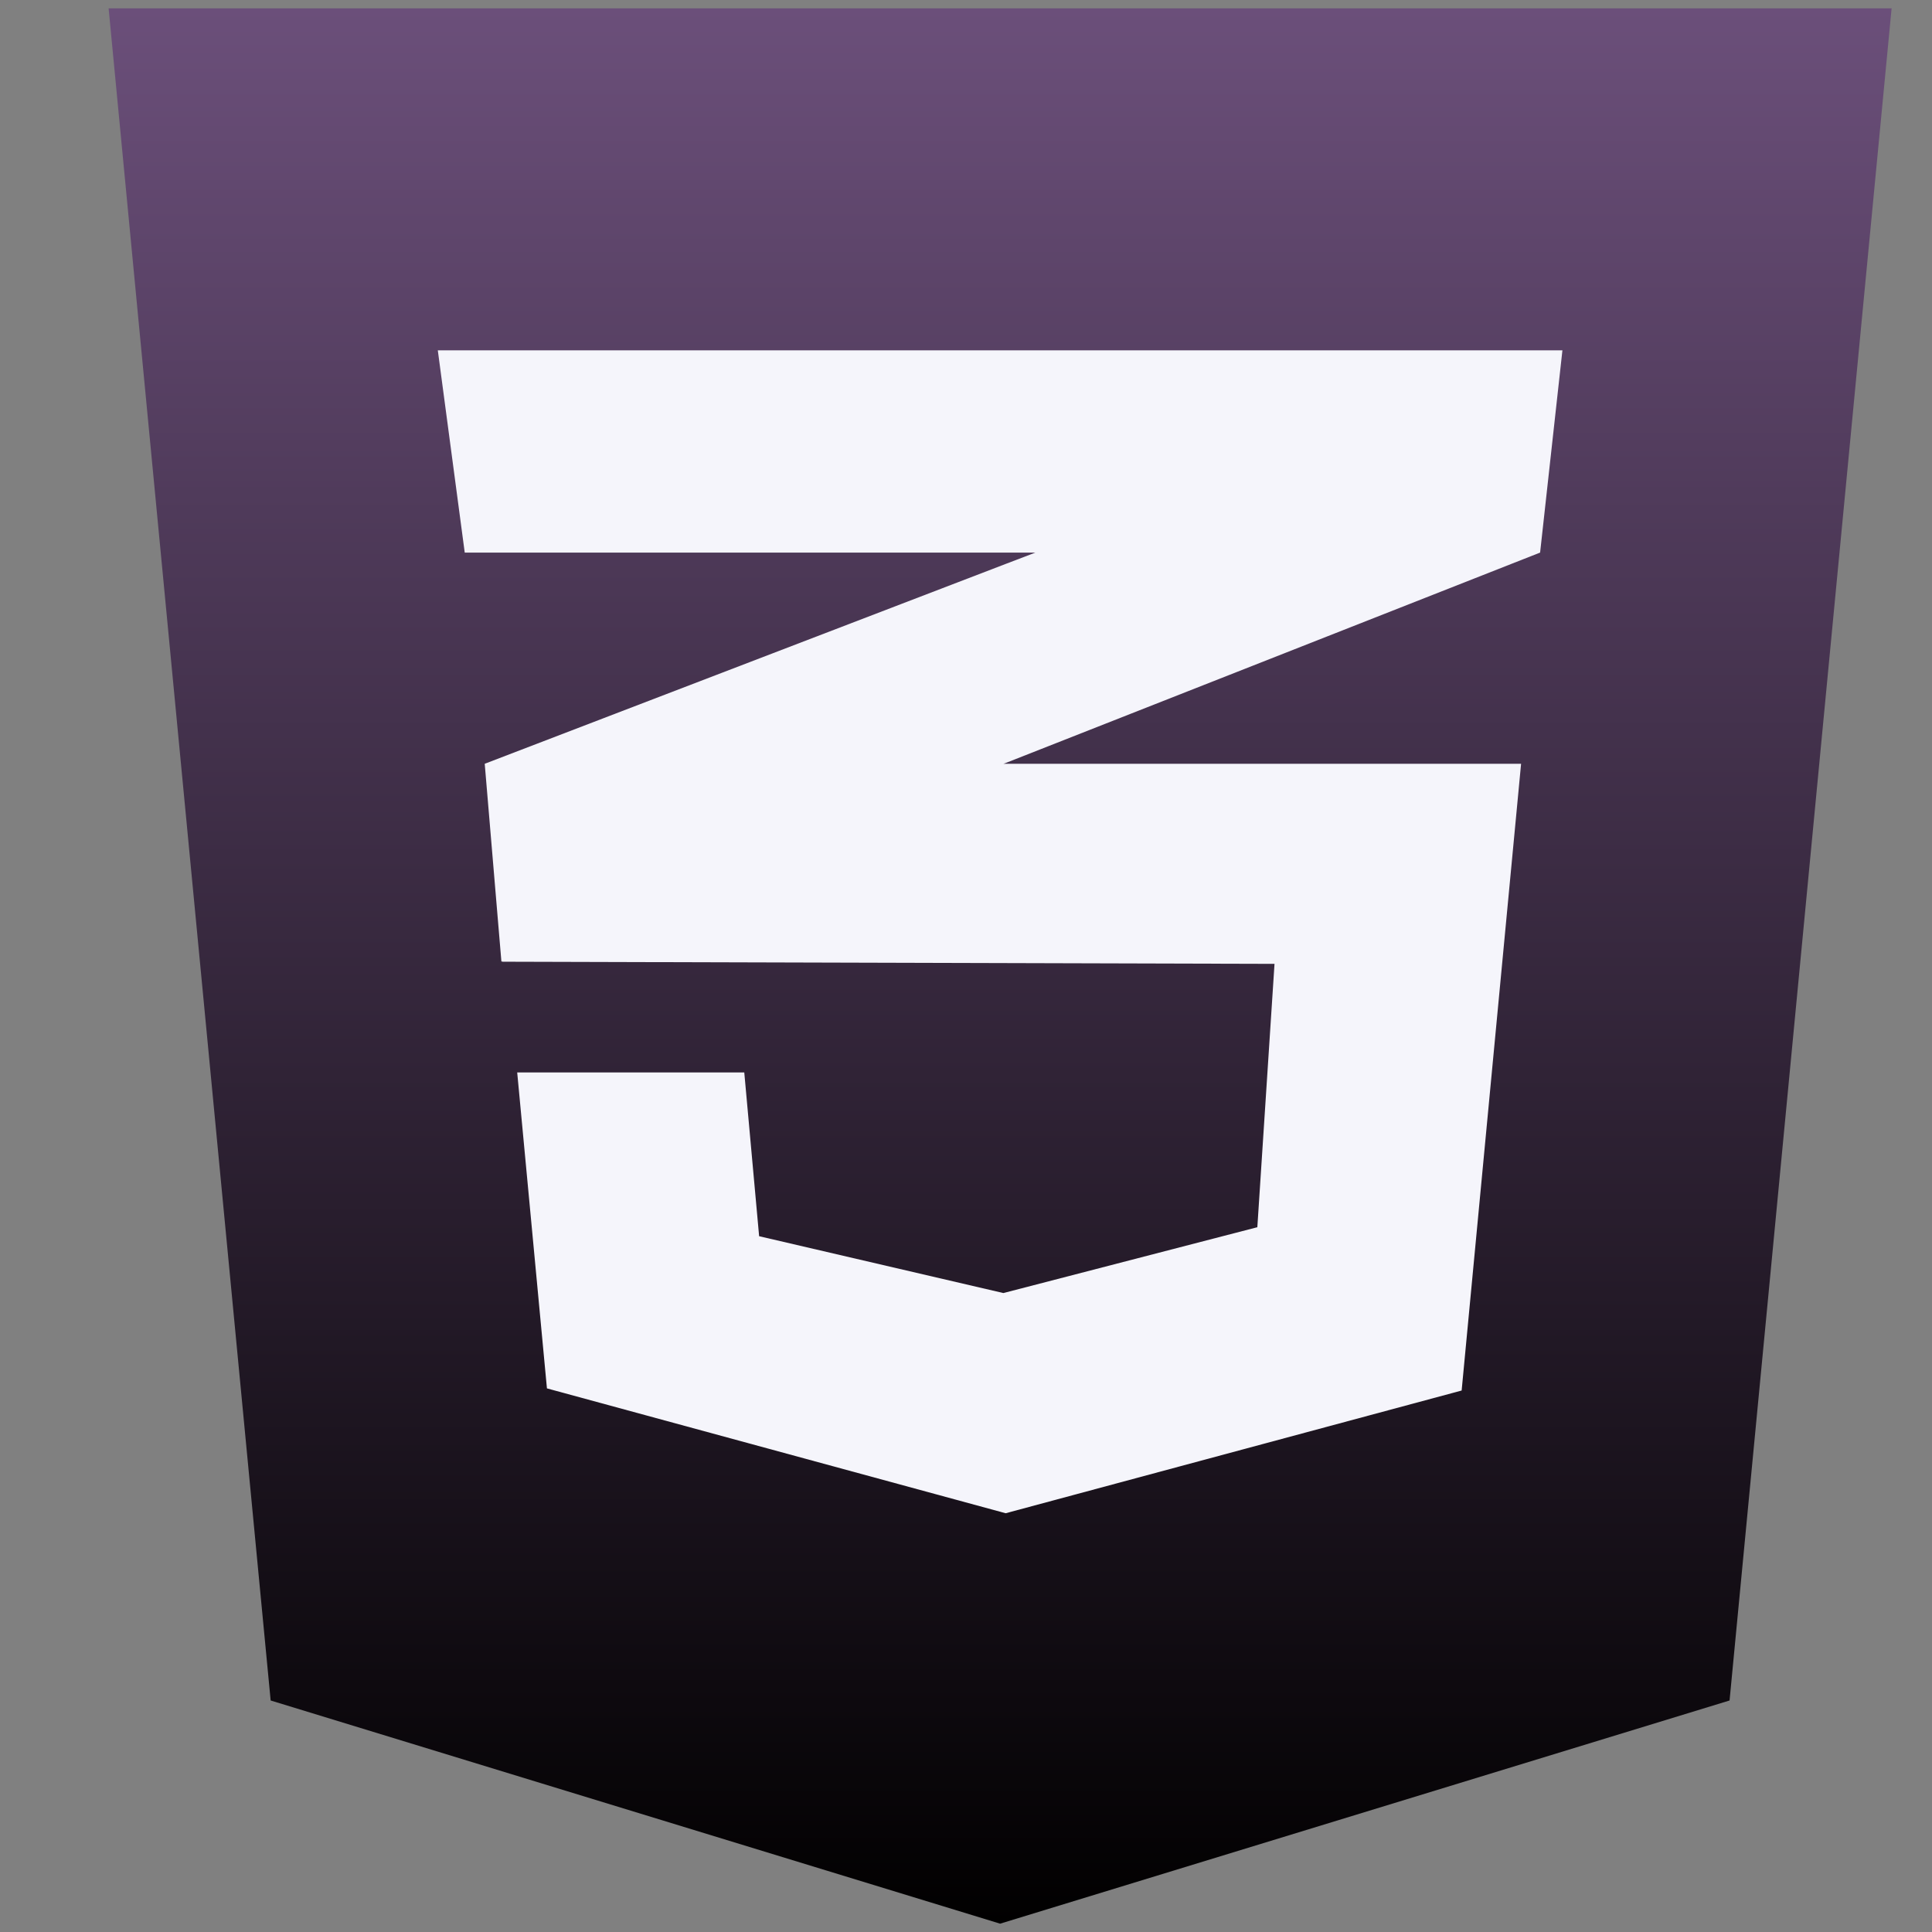 <?xml version="1.0" encoding="UTF-8" standalone="no"?>
<!DOCTYPE svg PUBLIC "-//W3C//DTD SVG 1.1//EN" "http://www.w3.org/Graphics/SVG/1.1/DTD/svg11.dtd">
<svg version="1.1" xmlns="http://www.w3.org/2000/svg" xmlns:xlink="http://www.w3.org/1999/xlink" preserveAspectRatio="xMidYMid meet" viewBox="0 0 640 640" width="640" height="640"><rect x="0" y="0" width="640" height="640" fill="#808080" stroke="none"/><defs><path d="M113.79 40.34L563.45 40.34L563.45 553.45L113.79 553.45L113.79 40.34Z" id="ea4DyM5QlT"></path><path d="M35.98 2.76L89.66 563.31L331.3 637.24L572.94 563.31L626.62 2.76L35.98 2.76ZM517.57 116.06L510.18 183.05L332.84 252.87L332.38 253.01L503.88 253.01L484.19 460.63L333.14 501.28L181.18 459.92L171.33 355.26L246.55 355.26L251.47 409.51L332.38 428.34L416.51 406.53L422.2 319.29L166.41 318.58L166.41 318.44L166.1 318.58L160.57 253.01L332.99 186.87L342.99 183.05L153.95 183.05L145.03 116.06L517.57 116.06Z" id="a21XcL69Hl"></path><linearGradient id="gradientacFpqkDdd" gradientUnits="userSpaceOnUse" x1="331.3" y1="2.76" x2="331.3" y2="637.24"><stop style="stop-color: #6b4f7a;stop-opacity: 1" offset="0%"></stop><stop style="stop-color: #010000;stop-opacity: 1" offset="100%"></stop></linearGradient></defs><g><g><g><use xlink:href="#ea4DyM5QlT" opacity="1" fill="#f5f5fb" fill-opacity="1"></use></g><g><use xlink:href="#a21XcL69Hl" opacity="1" fill="url(#gradientacFpqkDdd)"></use><g><use xlink:href="#a21XcL69Hl" opacity="1" fill-opacity="0" stroke="#000000" stroke-width="0.25" stroke-opacity="0"></use></g></g></g></g></svg>